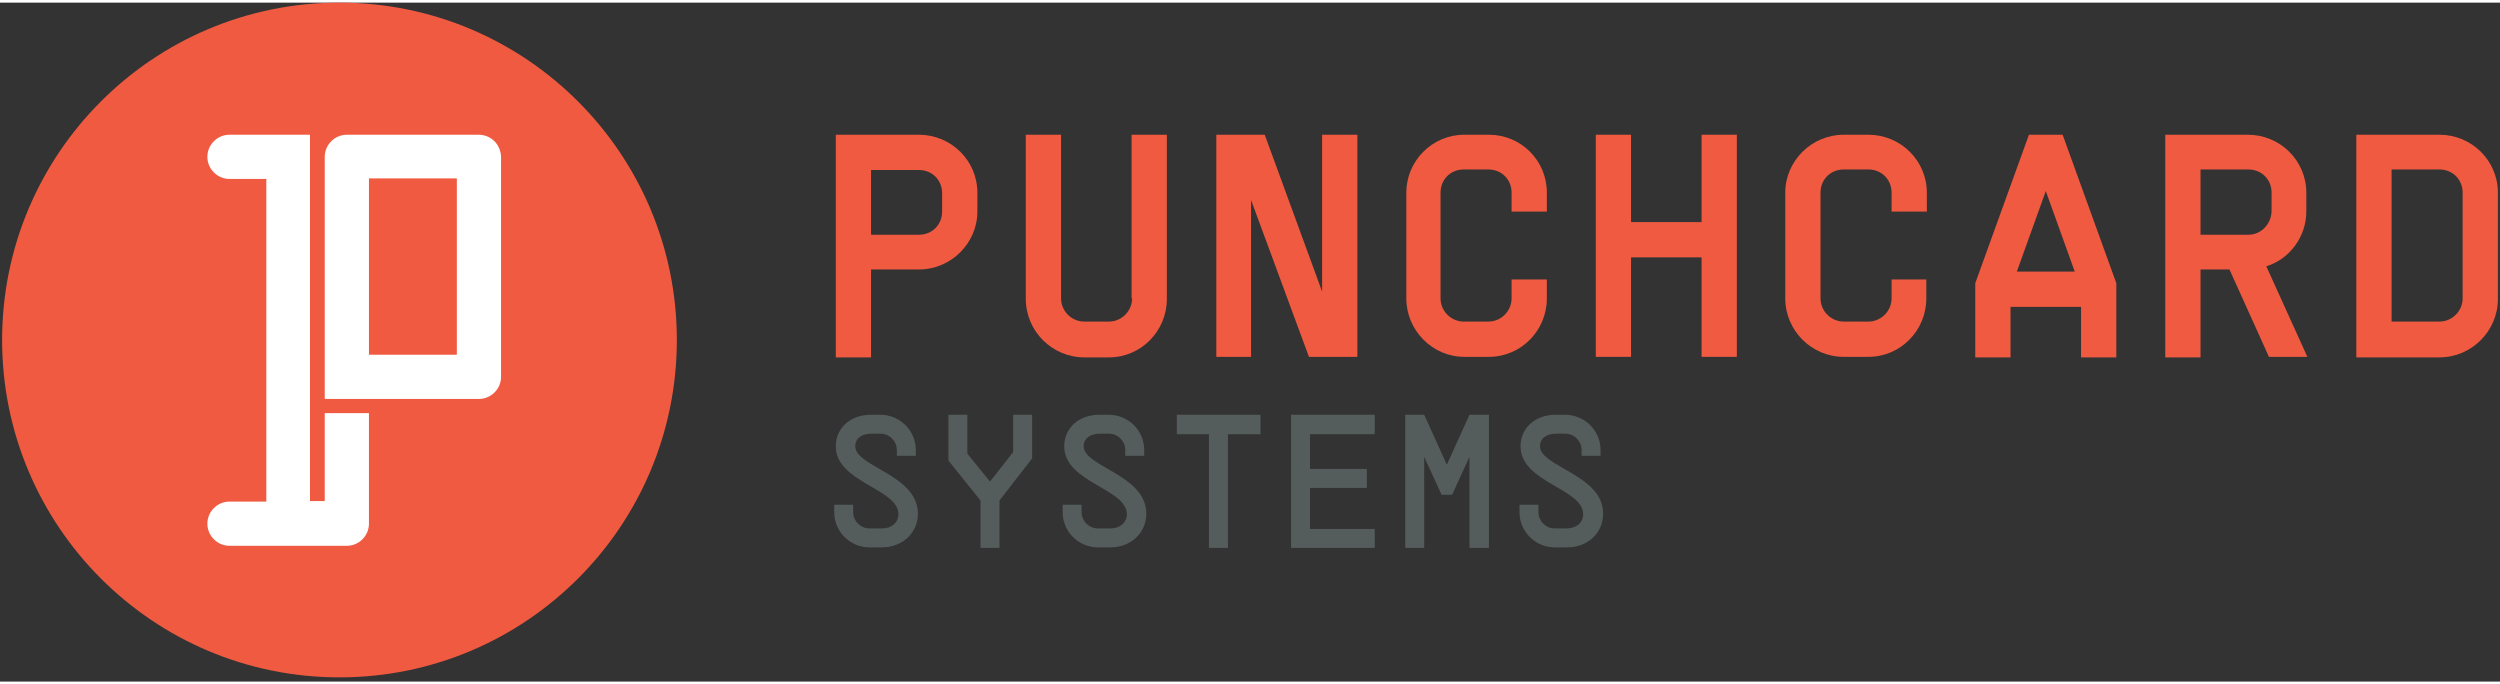 <svg fill="none" width="475" height="130" viewBox="0 0 475 129" xmlns="http://www.w3.org/2000/svg"><rect x="0" y="0" width="475" height="129" fill="#333333" stroke="none"/><g fill="#f05a41"><path d="m174.6 25.1h-15.8v42.3h6.7v-16.7h9.1c6.1 0 11.1-5 11.1-11v-3.6c0-6.1-5-11-11.1-11zm4.4 14.6c0 2.5-1.9 4.4-4.4 4.4h-9.1v-12.3h9.1c2.5 0 4.4 1.9 4.4 4.4z"/><path d="m215.1 56.2c0 2.4-2 4.4-4.4 4.4h-4.7c-2.4 0-4.4-2-4.4-4.4v-31.1h-6.7v31.2c0 6.1 5 11.1 11.1 11.1h4.7c6.1 0 11-5 11-11.1v-31.2h-6.7v31.1z"/><path d="m251.2 54.9-10.9-29.8h-9.2v42.2h6.6v-29.8l11 29.8h9.2v-42.2h-6.7z"/><path d="m323.3 41.7h-13.4v-16.6h-6.7v42.2h6.7v-18.9h13.4v18.9h6.7v-42.2h-6.7z"/><path d="m282.9 25.1h-4.7c-6.1 0-11 5-11 11v20.1c0 6.1 5 11.1 11 11.1h4.7c6.1 0 11-5 11-11.1v-3.6h-6.7v3.6c0 2.4-2 4.4-4.4 4.4h-4.7c-2.4 0-4.4-2-4.4-4.4v-20.1c0-2.5 1.9-4.4 4.4-4.4h4.7c2.5 0 4.4 1.9 4.4 4.4v3.6h6.7v-3.6c0-6.1-4.9-11-11-11z"/><path d="m355 25.1h-4.7c-6.1 0-11.1 5-11.1 11v20.1c0 6.1 5 11.1 11.1 11.1h4.7c6.1 0 11-5 11-11.1v-3.6h-6.6v3.6c0 2.4-2 4.4-4.4 4.4h-4.7c-2.4 0-4.4-2-4.4-4.4v-20.1c0-2.5 1.9-4.4 4.4-4.4h4.7c2.5 0 4.4 1.9 4.4 4.4v3.6h6.7v-3.6c0-6.1-5-11-11.1-11z"/><path d="m391.9 25.1h-6.4l-10.2 28.2v14.1h6.7v-9.6h13.4v9.6h6.7v-14.1zm-8.7 26 5.5-15.3 5.5 15.3z"/><path d="m438.2 39.7v-3.6c0-6.1-5-11-11.1-11h-15.7v42.3h6.7v-16.7h5.5l7.5 16.6h7.3l-7.8-17.2c4.5-1.4 7.6-5.7 7.6-10.4zm-11 4.4h-9.1v-12.4h9.1c2.5 0 4.4 1.9 4.4 4.4v3.6c-.1 2.4-2 4.4-4.4 4.4z"/><path d="m463.5 25.1h-15.8v42.3h15.8c6.1 0 11.1-5 11.1-11.1v-20.2c0-6.1-5-11-11.1-11zm4.4 31.1c0 2.4-2 4.4-4.4 4.4h-9.1v-28.9h9.1c2.5 0 4.4 1.9 4.4 4.4z"/></g><path d="m162.5 84.3c0-1.5 1.2-2.4 3.1-2.4h1.7c1.7 0 3.1 1.4 3.1 3.1v1.1h3.6v-1.1c0-3.7-3-6.7-6.8-6.7h-1.7c-3.9 0-6.7 2.5-6.7 6 0 6.9 11.9 8 11.9 12.9 0 1.6-1.3 2.7-3.1 2.7h-2.4c-1.7 0-3.1-1.4-3.1-3.1v-1.4h-3.6v1.4c0 3.7 3 6.7 6.7 6.7h2.4c3.8 0 6.8-2.7 6.8-6.4 0-7.4-11.9-8.9-11.9-12.8z" fill="#555d5c"/><path d="m192.5 85.4-4.4 5.6-4.3-5.3v-7.4h-3.6v8.7l6.1 7.6v9h3.6v-9l6.2-8v-8.3h-3.6z" fill="#555d5c"/><path d="m205.9 84.3c0-1.5 1.2-2.4 3.1-2.4h1.7c1.7 0 3.1 1.4 3.1 3.1v1.1h3.6v-1.1c0-3.7-3-6.7-6.8-6.7h-1.7c-3.9 0-6.7 2.5-6.7 6 0 6.9 11.9 8 11.9 12.9 0 1.6-1.3 2.7-3.1 2.7h-2.4c-1.7 0-3.1-1.4-3.1-3.1v-1.4h-3.6v1.4c0 3.7 3 6.7 6.7 6.7h2.4c3.8 0 6.8-2.7 6.8-6.4 0-7.4-11.9-8.9-11.9-12.8z" fill="#555d5c"/><path d="m223.6 78.3v3.7h6.1v21.6h3.6v-21.6h6.2v-3.7h-6.2z" fill="#555d5c"/><path d="m245.3 82v10.2 11.4h15.9v-3.6h-12.3v-7.8h10.8v-3.6h-10.8v-6.6h12.3v-3.7h-15.9z" fill="#555d5c"/><path d="m274.9 87.8-4.3-9.5h-3.6v25.3h3.6v-17.3l3.3 7.2h2l3.3-7.2v17.3h3.7v-25.3h-3.7z" fill="#555d5c"/><path d="m292.6 84.3c0-1.5 1.2-2.4 3.1-2.4h1.7c1.7 0 3.1 1.4 3.1 3.1v1.1h3.6v-1.1c0-3.7-3-6.7-6.8-6.7h-1.7c-3.9 0-6.7 2.5-6.7 6 0 6.9 11.9 8 11.9 12.9 0 1.6-1.3 2.7-3.1 2.7h-2.3c-1.7 0-3.1-1.4-3.1-3.1v-1.4h-3.6v1.4c0 3.7 3 6.7 6.7 6.7h2.4c3.8 0 6.8-2.7 6.8-6.4 0-7.4-12-8.9-12-12.8z" fill="#555d5c"/><path d="m64.5 0c-35.4 0-64.1 28.7-64.1 64.1s28.7 64.1 64.1 64.1 64.1-28.7 64.1-64.1-28.7-64.1-64.1-64.1z" fill="#f05a41"/><path d="m61.7 94.7h-2.8v-69.6h-15.3c-2.3 0-4.2 1.9-4.2 4.2s1.9 4.2 4.2 4.2h7v61.3h-7c-2.3 0-4.2 1.9-4.2 4.2s1.9 4.2 4.2 4.2h22.3c2.3 0 4.2-1.9 4.2-4.2v-21h-8.4z" fill="#fff"/><path d="m90.9 25.1h-25c-2.3 0-4.2 1.9-4.2 4.2v46h29.3c2.3 0 4.2-1.9 4.2-4.2v-41.8c-.1-2.4-1.9-4.2-4.3-4.2zm-4.1 41.8h-16.7v-33.5h16.7z" fill="#fff"/></svg>